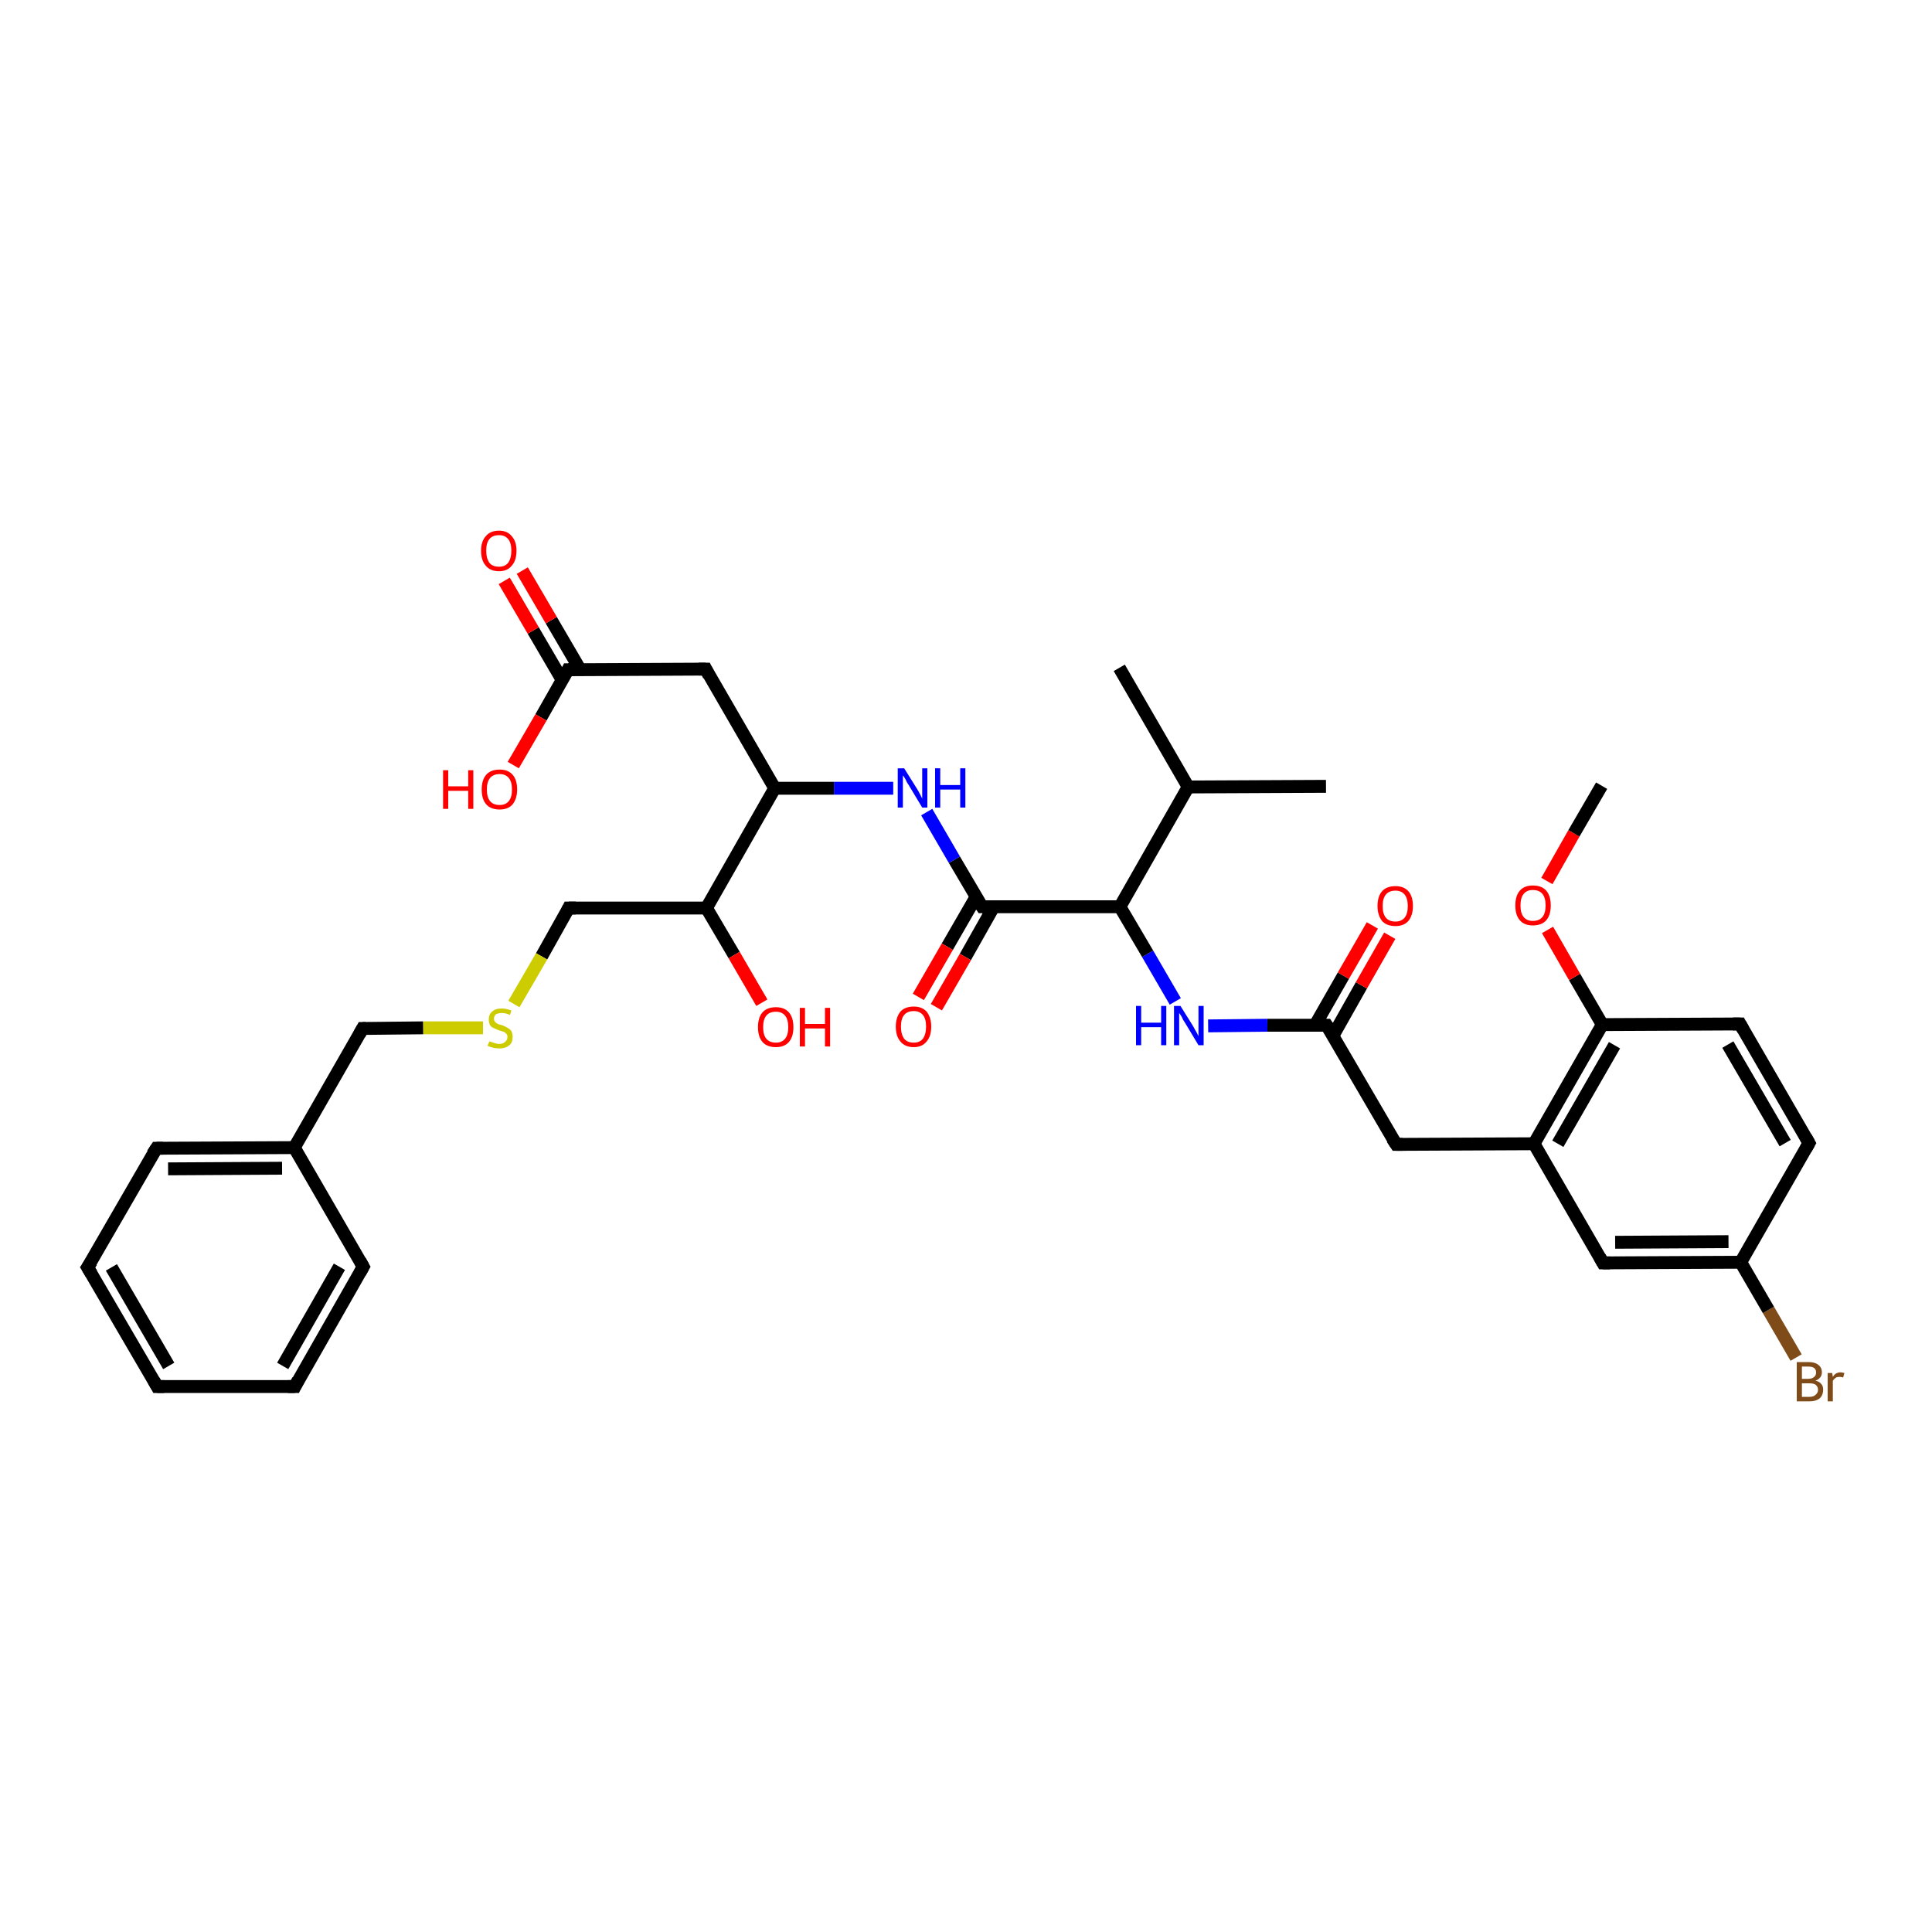 <?xml version='1.0' encoding='iso-8859-1'?>
<svg version='1.1' baseProfile='full'
              xmlns='http://www.w3.org/2000/svg'
                      xmlns:rdkit='http://www.rdkit.org/xml'
                      xmlns:xlink='http://www.w3.org/1999/xlink'
                  xml:space='preserve'
width='300px' height='300px' viewBox='0 0 300 300'>
<!-- END OF HEADER -->
<rect style='opacity:1.0;fill:#FFFFFF;stroke:none' width='300.0' height='300.0' x='0.0' y='0.0'> </rect>
<path class='bond-0 atom-0 atom-1' d='M 278.9,210.8 L 274.6,203.4' style='fill:none;fill-rule:evenodd;stroke:#7F4C19;stroke-width:2.0px;stroke-linecap:butt;stroke-linejoin:miter;stroke-opacity:1' />
<path class='bond-0 atom-0 atom-1' d='M 274.6,203.4 L 270.3,196.0' style='fill:none;fill-rule:evenodd;stroke:#000000;stroke-width:2.0px;stroke-linecap:butt;stroke-linejoin:miter;stroke-opacity:1' />
<path class='bond-1 atom-1 atom-2' d='M 270.3,196.0 L 248.9,196.1' style='fill:none;fill-rule:evenodd;stroke:#000000;stroke-width:2.0px;stroke-linecap:butt;stroke-linejoin:miter;stroke-opacity:1' />
<path class='bond-1 atom-1 atom-2' d='M 268.4,192.8 L 250.8,192.9' style='fill:none;fill-rule:evenodd;stroke:#000000;stroke-width:2.0px;stroke-linecap:butt;stroke-linejoin:miter;stroke-opacity:1' />
<path class='bond-2 atom-2 atom-3' d='M 248.9,196.1 L 238.2,177.6' style='fill:none;fill-rule:evenodd;stroke:#000000;stroke-width:2.0px;stroke-linecap:butt;stroke-linejoin:miter;stroke-opacity:1' />
<path class='bond-3 atom-3 atom-4' d='M 238.2,177.6 L 248.8,159.1' style='fill:none;fill-rule:evenodd;stroke:#000000;stroke-width:2.0px;stroke-linecap:butt;stroke-linejoin:miter;stroke-opacity:1' />
<path class='bond-3 atom-3 atom-4' d='M 241.9,177.6 L 250.7,162.3' style='fill:none;fill-rule:evenodd;stroke:#000000;stroke-width:2.0px;stroke-linecap:butt;stroke-linejoin:miter;stroke-opacity:1' />
<path class='bond-4 atom-4 atom-5' d='M 248.8,159.1 L 244.5,151.7' style='fill:none;fill-rule:evenodd;stroke:#000000;stroke-width:2.0px;stroke-linecap:butt;stroke-linejoin:miter;stroke-opacity:1' />
<path class='bond-4 atom-4 atom-5' d='M 244.5,151.7 L 240.3,144.4' style='fill:none;fill-rule:evenodd;stroke:#FF0000;stroke-width:2.0px;stroke-linecap:butt;stroke-linejoin:miter;stroke-opacity:1' />
<path class='bond-5 atom-5 atom-6' d='M 240.2,136.8 L 244.4,129.4' style='fill:none;fill-rule:evenodd;stroke:#FF0000;stroke-width:2.0px;stroke-linecap:butt;stroke-linejoin:miter;stroke-opacity:1' />
<path class='bond-5 atom-5 atom-6' d='M 244.4,129.4 L 248.7,122.0' style='fill:none;fill-rule:evenodd;stroke:#000000;stroke-width:2.0px;stroke-linecap:butt;stroke-linejoin:miter;stroke-opacity:1' />
<path class='bond-6 atom-4 atom-7' d='M 248.8,159.1 L 270.2,159.0' style='fill:none;fill-rule:evenodd;stroke:#000000;stroke-width:2.0px;stroke-linecap:butt;stroke-linejoin:miter;stroke-opacity:1' />
<path class='bond-7 atom-7 atom-8' d='M 270.2,159.0 L 280.9,177.5' style='fill:none;fill-rule:evenodd;stroke:#000000;stroke-width:2.0px;stroke-linecap:butt;stroke-linejoin:miter;stroke-opacity:1' />
<path class='bond-7 atom-7 atom-8' d='M 268.3,162.2 L 277.2,177.5' style='fill:none;fill-rule:evenodd;stroke:#000000;stroke-width:2.0px;stroke-linecap:butt;stroke-linejoin:miter;stroke-opacity:1' />
<path class='bond-8 atom-3 atom-9' d='M 238.2,177.6 L 216.8,177.7' style='fill:none;fill-rule:evenodd;stroke:#000000;stroke-width:2.0px;stroke-linecap:butt;stroke-linejoin:miter;stroke-opacity:1' />
<path class='bond-9 atom-9 atom-10' d='M 216.8,177.7 L 206.0,159.2' style='fill:none;fill-rule:evenodd;stroke:#000000;stroke-width:2.0px;stroke-linecap:butt;stroke-linejoin:miter;stroke-opacity:1' />
<path class='bond-10 atom-10 atom-11' d='M 207.0,160.8 L 211.4,153.0' style='fill:none;fill-rule:evenodd;stroke:#000000;stroke-width:2.0px;stroke-linecap:butt;stroke-linejoin:miter;stroke-opacity:1' />
<path class='bond-10 atom-10 atom-11' d='M 211.4,153.0 L 215.8,145.3' style='fill:none;fill-rule:evenodd;stroke:#FF0000;stroke-width:2.0px;stroke-linecap:butt;stroke-linejoin:miter;stroke-opacity:1' />
<path class='bond-10 atom-10 atom-11' d='M 204.2,159.2 L 208.6,151.5' style='fill:none;fill-rule:evenodd;stroke:#000000;stroke-width:2.0px;stroke-linecap:butt;stroke-linejoin:miter;stroke-opacity:1' />
<path class='bond-10 atom-10 atom-11' d='M 208.6,151.5 L 213.1,143.7' style='fill:none;fill-rule:evenodd;stroke:#FF0000;stroke-width:2.0px;stroke-linecap:butt;stroke-linejoin:miter;stroke-opacity:1' />
<path class='bond-11 atom-10 atom-12' d='M 206.0,159.2 L 196.8,159.2' style='fill:none;fill-rule:evenodd;stroke:#000000;stroke-width:2.0px;stroke-linecap:butt;stroke-linejoin:miter;stroke-opacity:1' />
<path class='bond-11 atom-10 atom-12' d='M 196.8,159.2 L 187.6,159.3' style='fill:none;fill-rule:evenodd;stroke:#0000FF;stroke-width:2.0px;stroke-linecap:butt;stroke-linejoin:miter;stroke-opacity:1' />
<path class='bond-12 atom-12 atom-13' d='M 182.5,155.5 L 178.2,148.1' style='fill:none;fill-rule:evenodd;stroke:#0000FF;stroke-width:2.0px;stroke-linecap:butt;stroke-linejoin:miter;stroke-opacity:1' />
<path class='bond-12 atom-12 atom-13' d='M 178.2,148.1 L 173.9,140.8' style='fill:none;fill-rule:evenodd;stroke:#000000;stroke-width:2.0px;stroke-linecap:butt;stroke-linejoin:miter;stroke-opacity:1' />
<path class='bond-13 atom-13 atom-14' d='M 173.9,140.8 L 152.5,140.8' style='fill:none;fill-rule:evenodd;stroke:#000000;stroke-width:2.0px;stroke-linecap:butt;stroke-linejoin:miter;stroke-opacity:1' />
<path class='bond-14 atom-14 atom-15' d='M 151.6,139.2 L 147.1,147.0' style='fill:none;fill-rule:evenodd;stroke:#000000;stroke-width:2.0px;stroke-linecap:butt;stroke-linejoin:miter;stroke-opacity:1' />
<path class='bond-14 atom-14 atom-15' d='M 147.1,147.0 L 142.6,154.8' style='fill:none;fill-rule:evenodd;stroke:#FF0000;stroke-width:2.0px;stroke-linecap:butt;stroke-linejoin:miter;stroke-opacity:1' />
<path class='bond-14 atom-14 atom-15' d='M 154.3,140.8 L 149.9,148.6' style='fill:none;fill-rule:evenodd;stroke:#000000;stroke-width:2.0px;stroke-linecap:butt;stroke-linejoin:miter;stroke-opacity:1' />
<path class='bond-14 atom-14 atom-15' d='M 149.9,148.6 L 145.4,156.4' style='fill:none;fill-rule:evenodd;stroke:#FF0000;stroke-width:2.0px;stroke-linecap:butt;stroke-linejoin:miter;stroke-opacity:1' />
<path class='bond-15 atom-14 atom-16' d='M 152.5,140.8 L 148.2,133.5' style='fill:none;fill-rule:evenodd;stroke:#000000;stroke-width:2.0px;stroke-linecap:butt;stroke-linejoin:miter;stroke-opacity:1' />
<path class='bond-15 atom-14 atom-16' d='M 148.2,133.5 L 143.9,126.1' style='fill:none;fill-rule:evenodd;stroke:#0000FF;stroke-width:2.0px;stroke-linecap:butt;stroke-linejoin:miter;stroke-opacity:1' />
<path class='bond-16 atom-16 atom-17' d='M 138.7,122.4 L 129.5,122.4' style='fill:none;fill-rule:evenodd;stroke:#0000FF;stroke-width:2.0px;stroke-linecap:butt;stroke-linejoin:miter;stroke-opacity:1' />
<path class='bond-16 atom-16 atom-17' d='M 129.5,122.4 L 120.3,122.4' style='fill:none;fill-rule:evenodd;stroke:#000000;stroke-width:2.0px;stroke-linecap:butt;stroke-linejoin:miter;stroke-opacity:1' />
<path class='bond-17 atom-17 atom-18' d='M 120.3,122.4 L 109.6,103.9' style='fill:none;fill-rule:evenodd;stroke:#000000;stroke-width:2.0px;stroke-linecap:butt;stroke-linejoin:miter;stroke-opacity:1' />
<path class='bond-18 atom-18 atom-19' d='M 109.6,103.9 L 88.2,104.0' style='fill:none;fill-rule:evenodd;stroke:#000000;stroke-width:2.0px;stroke-linecap:butt;stroke-linejoin:miter;stroke-opacity:1' />
<path class='bond-19 atom-19 atom-20' d='M 90.1,104.0 L 85.6,96.3' style='fill:none;fill-rule:evenodd;stroke:#000000;stroke-width:2.0px;stroke-linecap:butt;stroke-linejoin:miter;stroke-opacity:1' />
<path class='bond-19 atom-19 atom-20' d='M 85.6,96.3 L 81.1,88.6' style='fill:none;fill-rule:evenodd;stroke:#FF0000;stroke-width:2.0px;stroke-linecap:butt;stroke-linejoin:miter;stroke-opacity:1' />
<path class='bond-19 atom-19 atom-20' d='M 87.3,105.6 L 82.8,97.9' style='fill:none;fill-rule:evenodd;stroke:#000000;stroke-width:2.0px;stroke-linecap:butt;stroke-linejoin:miter;stroke-opacity:1' />
<path class='bond-19 atom-19 atom-20' d='M 82.8,97.9 L 78.3,90.2' style='fill:none;fill-rule:evenodd;stroke:#FF0000;stroke-width:2.0px;stroke-linecap:butt;stroke-linejoin:miter;stroke-opacity:1' />
<path class='bond-20 atom-19 atom-21' d='M 88.2,104.0 L 84.0,111.4' style='fill:none;fill-rule:evenodd;stroke:#000000;stroke-width:2.0px;stroke-linecap:butt;stroke-linejoin:miter;stroke-opacity:1' />
<path class='bond-20 atom-19 atom-21' d='M 84.0,111.4 L 79.7,118.8' style='fill:none;fill-rule:evenodd;stroke:#FF0000;stroke-width:2.0px;stroke-linecap:butt;stroke-linejoin:miter;stroke-opacity:1' />
<path class='bond-21 atom-17 atom-22' d='M 120.3,122.4 L 109.7,141.0' style='fill:none;fill-rule:evenodd;stroke:#000000;stroke-width:2.0px;stroke-linecap:butt;stroke-linejoin:miter;stroke-opacity:1' />
<path class='bond-22 atom-22 atom-23' d='M 109.7,141.0 L 114.0,148.3' style='fill:none;fill-rule:evenodd;stroke:#000000;stroke-width:2.0px;stroke-linecap:butt;stroke-linejoin:miter;stroke-opacity:1' />
<path class='bond-22 atom-22 atom-23' d='M 114.0,148.3 L 118.3,155.7' style='fill:none;fill-rule:evenodd;stroke:#FF0000;stroke-width:2.0px;stroke-linecap:butt;stroke-linejoin:miter;stroke-opacity:1' />
<path class='bond-23 atom-22 atom-24' d='M 109.7,141.0 L 88.3,141.0' style='fill:none;fill-rule:evenodd;stroke:#000000;stroke-width:2.0px;stroke-linecap:butt;stroke-linejoin:miter;stroke-opacity:1' />
<path class='bond-24 atom-24 atom-25' d='M 88.3,141.0 L 84.1,148.5' style='fill:none;fill-rule:evenodd;stroke:#000000;stroke-width:2.0px;stroke-linecap:butt;stroke-linejoin:miter;stroke-opacity:1' />
<path class='bond-24 atom-24 atom-25' d='M 84.1,148.5 L 79.8,155.9' style='fill:none;fill-rule:evenodd;stroke:#CCCC00;stroke-width:2.0px;stroke-linecap:butt;stroke-linejoin:miter;stroke-opacity:1' />
<path class='bond-25 atom-25 atom-26' d='M 75.0,159.6 L 65.7,159.6' style='fill:none;fill-rule:evenodd;stroke:#CCCC00;stroke-width:2.0px;stroke-linecap:butt;stroke-linejoin:miter;stroke-opacity:1' />
<path class='bond-25 atom-25 atom-26' d='M 65.7,159.6 L 56.3,159.7' style='fill:none;fill-rule:evenodd;stroke:#000000;stroke-width:2.0px;stroke-linecap:butt;stroke-linejoin:miter;stroke-opacity:1' />
<path class='bond-26 atom-26 atom-27' d='M 56.3,159.7 L 45.7,178.2' style='fill:none;fill-rule:evenodd;stroke:#000000;stroke-width:2.0px;stroke-linecap:butt;stroke-linejoin:miter;stroke-opacity:1' />
<path class='bond-27 atom-27 atom-28' d='M 45.7,178.2 L 24.3,178.3' style='fill:none;fill-rule:evenodd;stroke:#000000;stroke-width:2.0px;stroke-linecap:butt;stroke-linejoin:miter;stroke-opacity:1' />
<path class='bond-27 atom-27 atom-28' d='M 43.8,181.4 L 26.1,181.5' style='fill:none;fill-rule:evenodd;stroke:#000000;stroke-width:2.0px;stroke-linecap:butt;stroke-linejoin:miter;stroke-opacity:1' />
<path class='bond-28 atom-28 atom-29' d='M 24.3,178.3 L 13.6,196.8' style='fill:none;fill-rule:evenodd;stroke:#000000;stroke-width:2.0px;stroke-linecap:butt;stroke-linejoin:miter;stroke-opacity:1' />
<path class='bond-29 atom-29 atom-30' d='M 13.6,196.8 L 24.4,215.3' style='fill:none;fill-rule:evenodd;stroke:#000000;stroke-width:2.0px;stroke-linecap:butt;stroke-linejoin:miter;stroke-opacity:1' />
<path class='bond-29 atom-29 atom-30' d='M 17.3,196.8 L 26.2,212.1' style='fill:none;fill-rule:evenodd;stroke:#000000;stroke-width:2.0px;stroke-linecap:butt;stroke-linejoin:miter;stroke-opacity:1' />
<path class='bond-30 atom-30 atom-31' d='M 24.4,215.3 L 45.8,215.3' style='fill:none;fill-rule:evenodd;stroke:#000000;stroke-width:2.0px;stroke-linecap:butt;stroke-linejoin:miter;stroke-opacity:1' />
<path class='bond-31 atom-31 atom-32' d='M 45.8,215.3 L 56.4,196.7' style='fill:none;fill-rule:evenodd;stroke:#000000;stroke-width:2.0px;stroke-linecap:butt;stroke-linejoin:miter;stroke-opacity:1' />
<path class='bond-31 atom-31 atom-32' d='M 43.9,212.1 L 52.7,196.7' style='fill:none;fill-rule:evenodd;stroke:#000000;stroke-width:2.0px;stroke-linecap:butt;stroke-linejoin:miter;stroke-opacity:1' />
<path class='bond-32 atom-13 atom-33' d='M 173.9,140.8 L 184.5,122.2' style='fill:none;fill-rule:evenodd;stroke:#000000;stroke-width:2.0px;stroke-linecap:butt;stroke-linejoin:miter;stroke-opacity:1' />
<path class='bond-33 atom-33 atom-34' d='M 184.5,122.2 L 173.8,103.7' style='fill:none;fill-rule:evenodd;stroke:#000000;stroke-width:2.0px;stroke-linecap:butt;stroke-linejoin:miter;stroke-opacity:1' />
<path class='bond-34 atom-33 atom-35' d='M 184.5,122.2 L 205.9,122.1' style='fill:none;fill-rule:evenodd;stroke:#000000;stroke-width:2.0px;stroke-linecap:butt;stroke-linejoin:miter;stroke-opacity:1' />
<path class='bond-35 atom-8 atom-1' d='M 280.9,177.5 L 270.3,196.0' style='fill:none;fill-rule:evenodd;stroke:#000000;stroke-width:2.0px;stroke-linecap:butt;stroke-linejoin:miter;stroke-opacity:1' />
<path class='bond-36 atom-32 atom-27' d='M 56.4,196.7 L 45.7,178.2' style='fill:none;fill-rule:evenodd;stroke:#000000;stroke-width:2.0px;stroke-linecap:butt;stroke-linejoin:miter;stroke-opacity:1' />
<path d='M 250.0,196.1 L 248.9,196.1 L 248.4,195.2' style='fill:none;stroke:#000000;stroke-width:2.0px;stroke-linecap:butt;stroke-linejoin:miter;stroke-opacity:1;' />
<path d='M 269.1,159.0 L 270.2,159.0 L 270.7,159.9' style='fill:none;stroke:#000000;stroke-width:2.0px;stroke-linecap:butt;stroke-linejoin:miter;stroke-opacity:1;' />
<path d='M 280.4,176.6 L 280.9,177.5 L 280.4,178.4' style='fill:none;stroke:#000000;stroke-width:2.0px;stroke-linecap:butt;stroke-linejoin:miter;stroke-opacity:1;' />
<path d='M 217.8,177.7 L 216.8,177.7 L 216.2,176.8' style='fill:none;stroke:#000000;stroke-width:2.0px;stroke-linecap:butt;stroke-linejoin:miter;stroke-opacity:1;' />
<path d='M 206.6,160.1 L 206.0,159.2 L 205.6,159.2' style='fill:none;stroke:#000000;stroke-width:2.0px;stroke-linecap:butt;stroke-linejoin:miter;stroke-opacity:1;' />
<path d='M 153.6,140.8 L 152.5,140.8 L 152.3,140.5' style='fill:none;stroke:#000000;stroke-width:2.0px;stroke-linecap:butt;stroke-linejoin:miter;stroke-opacity:1;' />
<path d='M 110.1,104.9 L 109.6,103.9 L 108.5,103.9' style='fill:none;stroke:#000000;stroke-width:2.0px;stroke-linecap:butt;stroke-linejoin:miter;stroke-opacity:1;' />
<path d='M 89.3,104.0 L 88.2,104.0 L 88.0,104.4' style='fill:none;stroke:#000000;stroke-width:2.0px;stroke-linecap:butt;stroke-linejoin:miter;stroke-opacity:1;' />
<path d='M 89.4,141.0 L 88.3,141.0 L 88.1,141.4' style='fill:none;stroke:#000000;stroke-width:2.0px;stroke-linecap:butt;stroke-linejoin:miter;stroke-opacity:1;' />
<path d='M 56.8,159.7 L 56.3,159.7 L 55.8,160.6' style='fill:none;stroke:#000000;stroke-width:2.0px;stroke-linecap:butt;stroke-linejoin:miter;stroke-opacity:1;' />
<path d='M 25.3,178.3 L 24.3,178.3 L 23.7,179.2' style='fill:none;stroke:#000000;stroke-width:2.0px;stroke-linecap:butt;stroke-linejoin:miter;stroke-opacity:1;' />
<path d='M 14.2,195.9 L 13.6,196.8 L 14.2,197.8' style='fill:none;stroke:#000000;stroke-width:2.0px;stroke-linecap:butt;stroke-linejoin:miter;stroke-opacity:1;' />
<path d='M 23.9,214.4 L 24.4,215.3 L 25.5,215.3' style='fill:none;stroke:#000000;stroke-width:2.0px;stroke-linecap:butt;stroke-linejoin:miter;stroke-opacity:1;' />
<path d='M 44.7,215.3 L 45.8,215.3 L 46.3,214.3' style='fill:none;stroke:#000000;stroke-width:2.0px;stroke-linecap:butt;stroke-linejoin:miter;stroke-opacity:1;' />
<path d='M 55.9,197.6 L 56.4,196.7 L 55.9,195.8' style='fill:none;stroke:#000000;stroke-width:2.0px;stroke-linecap:butt;stroke-linejoin:miter;stroke-opacity:1;' />
<path class='atom-0' d='M 281.9 214.4
Q 282.5 214.5, 282.8 214.9
Q 283.1 215.2, 283.1 215.8
Q 283.1 216.6, 282.6 217.1
Q 282.0 217.6, 281.0 217.6
L 279.0 217.6
L 279.0 211.5
L 280.8 211.5
Q 281.8 211.5, 282.3 211.9
Q 282.9 212.3, 282.9 213.1
Q 282.9 214.0, 281.9 214.4
M 279.8 212.2
L 279.8 214.1
L 280.8 214.1
Q 281.4 214.1, 281.7 213.8
Q 282.0 213.6, 282.0 213.1
Q 282.0 212.2, 280.8 212.2
L 279.8 212.2
M 281.0 216.9
Q 281.6 216.9, 281.9 216.6
Q 282.3 216.3, 282.3 215.8
Q 282.3 215.3, 281.9 215.0
Q 281.6 214.8, 280.9 214.8
L 279.8 214.8
L 279.8 216.9
L 281.0 216.9
' fill='#7F4C19'/>
<path class='atom-0' d='M 284.5 213.2
L 284.6 213.8
Q 285.0 213.1, 285.8 213.1
Q 286.0 213.1, 286.4 213.2
L 286.2 213.9
Q 285.9 213.8, 285.7 213.8
Q 285.3 213.8, 285.1 213.9
Q 284.8 214.1, 284.6 214.4
L 284.6 217.6
L 283.8 217.6
L 283.8 213.2
L 284.5 213.2
' fill='#7F4C19'/>
<path class='atom-5' d='M 235.3 140.6
Q 235.3 139.1, 236.0 138.3
Q 236.7 137.5, 238.0 137.5
Q 239.4 137.5, 240.1 138.3
Q 240.8 139.1, 240.8 140.6
Q 240.8 142.1, 240.1 142.9
Q 239.4 143.7, 238.0 143.7
Q 236.7 143.7, 236.0 142.9
Q 235.3 142.1, 235.3 140.6
M 238.0 143.0
Q 239.0 143.0, 239.5 142.4
Q 240.0 141.8, 240.0 140.6
Q 240.0 139.4, 239.5 138.8
Q 239.0 138.2, 238.0 138.2
Q 237.1 138.2, 236.6 138.8
Q 236.1 139.4, 236.1 140.6
Q 236.1 141.8, 236.6 142.4
Q 237.1 143.0, 238.0 143.0
' fill='#FF0000'/>
<path class='atom-11' d='M 213.9 140.7
Q 213.9 139.2, 214.6 138.4
Q 215.3 137.6, 216.7 137.6
Q 218.0 137.6, 218.7 138.4
Q 219.4 139.2, 219.4 140.7
Q 219.4 142.1, 218.7 143.0
Q 218.0 143.8, 216.7 143.8
Q 215.3 143.8, 214.6 143.0
Q 213.9 142.1, 213.9 140.7
M 216.7 143.1
Q 217.6 143.1, 218.1 142.5
Q 218.6 141.9, 218.6 140.7
Q 218.6 139.5, 218.1 138.9
Q 217.6 138.3, 216.7 138.3
Q 215.7 138.3, 215.2 138.9
Q 214.7 139.5, 214.7 140.7
Q 214.7 141.9, 215.2 142.5
Q 215.7 143.1, 216.7 143.1
' fill='#FF0000'/>
<path class='atom-12' d='M 176.4 156.2
L 177.2 156.2
L 177.2 158.8
L 180.3 158.8
L 180.3 156.2
L 181.1 156.2
L 181.1 162.3
L 180.3 162.3
L 180.3 159.5
L 177.2 159.5
L 177.2 162.3
L 176.4 162.3
L 176.4 156.2
' fill='#0000FF'/>
<path class='atom-12' d='M 183.3 156.2
L 185.3 159.4
Q 185.5 159.8, 185.8 160.3
Q 186.1 160.9, 186.1 160.9
L 186.1 156.2
L 186.9 156.2
L 186.9 162.3
L 186.1 162.3
L 184.0 158.8
Q 183.7 158.4, 183.5 157.9
Q 183.2 157.4, 183.1 157.3
L 183.1 162.3
L 182.3 162.3
L 182.3 156.2
L 183.3 156.2
' fill='#0000FF'/>
<path class='atom-15' d='M 139.1 159.4
Q 139.1 158.0, 139.8 157.1
Q 140.5 156.3, 141.9 156.3
Q 143.2 156.3, 143.9 157.1
Q 144.6 158.0, 144.6 159.4
Q 144.6 160.9, 143.9 161.7
Q 143.2 162.6, 141.9 162.6
Q 140.5 162.6, 139.8 161.7
Q 139.1 160.9, 139.1 159.4
M 141.9 161.9
Q 142.8 161.9, 143.3 161.3
Q 143.8 160.6, 143.8 159.4
Q 143.8 158.2, 143.3 157.6
Q 142.8 157.0, 141.9 157.0
Q 140.9 157.0, 140.4 157.6
Q 139.9 158.2, 139.9 159.4
Q 139.9 160.6, 140.4 161.3
Q 140.9 161.9, 141.9 161.9
' fill='#FF0000'/>
<path class='atom-16' d='M 140.4 119.3
L 142.4 122.5
Q 142.6 122.8, 142.9 123.4
Q 143.2 124.0, 143.2 124.0
L 143.2 119.3
L 144.0 119.3
L 144.0 125.4
L 143.2 125.4
L 141.1 121.9
Q 140.8 121.5, 140.6 121.0
Q 140.3 120.5, 140.2 120.4
L 140.2 125.4
L 139.4 125.4
L 139.4 119.3
L 140.4 119.3
' fill='#0000FF'/>
<path class='atom-16' d='M 145.2 119.3
L 146.0 119.3
L 146.0 121.9
L 149.1 121.9
L 149.1 119.3
L 149.9 119.3
L 149.9 125.4
L 149.1 125.4
L 149.1 122.6
L 146.0 122.6
L 146.0 125.4
L 145.2 125.4
L 145.2 119.3
' fill='#0000FF'/>
<path class='atom-20' d='M 74.7 85.5
Q 74.7 84.1, 75.4 83.3
Q 76.1 82.4, 77.5 82.4
Q 78.8 82.4, 79.5 83.3
Q 80.2 84.1, 80.2 85.5
Q 80.2 87.0, 79.5 87.8
Q 78.8 88.7, 77.5 88.7
Q 76.1 88.7, 75.4 87.8
Q 74.7 87.0, 74.7 85.5
M 77.5 88.0
Q 78.4 88.0, 78.9 87.4
Q 79.4 86.7, 79.4 85.5
Q 79.4 84.3, 78.9 83.7
Q 78.4 83.1, 77.5 83.1
Q 76.5 83.1, 76.0 83.7
Q 75.5 84.3, 75.5 85.5
Q 75.5 86.7, 76.0 87.4
Q 76.5 88.0, 77.5 88.0
' fill='#FF0000'/>
<path class='atom-21' d='M 68.8 119.6
L 69.6 119.6
L 69.6 122.1
L 72.7 122.1
L 72.7 119.6
L 73.5 119.6
L 73.5 125.6
L 72.7 125.6
L 72.7 122.8
L 69.6 122.8
L 69.6 125.6
L 68.8 125.6
L 68.8 119.6
' fill='#FF0000'/>
<path class='atom-21' d='M 74.8 122.6
Q 74.8 121.1, 75.5 120.3
Q 76.2 119.5, 77.6 119.5
Q 78.9 119.5, 79.6 120.3
Q 80.3 121.1, 80.3 122.6
Q 80.3 124.0, 79.6 124.9
Q 78.9 125.7, 77.6 125.7
Q 76.2 125.7, 75.5 124.9
Q 74.8 124.1, 74.8 122.6
M 77.6 125.0
Q 78.5 125.0, 79.0 124.4
Q 79.5 123.8, 79.5 122.6
Q 79.5 121.4, 79.0 120.8
Q 78.5 120.2, 77.6 120.2
Q 76.6 120.2, 76.1 120.8
Q 75.6 121.4, 75.6 122.6
Q 75.6 123.8, 76.1 124.4
Q 76.6 125.0, 77.6 125.0
' fill='#FF0000'/>
<path class='atom-23' d='M 117.7 159.5
Q 117.7 158.0, 118.4 157.2
Q 119.1 156.4, 120.5 156.4
Q 121.8 156.4, 122.5 157.2
Q 123.2 158.0, 123.2 159.5
Q 123.2 161.0, 122.5 161.8
Q 121.8 162.6, 120.5 162.6
Q 119.1 162.6, 118.4 161.8
Q 117.7 161.0, 117.7 159.5
M 120.5 161.9
Q 121.4 161.9, 121.9 161.3
Q 122.4 160.7, 122.4 159.5
Q 122.4 158.3, 121.9 157.7
Q 121.4 157.1, 120.5 157.1
Q 119.5 157.1, 119.0 157.7
Q 118.5 158.3, 118.5 159.5
Q 118.5 160.7, 119.0 161.3
Q 119.5 161.9, 120.5 161.9
' fill='#FF0000'/>
<path class='atom-23' d='M 124.2 156.5
L 125.0 156.5
L 125.0 159.0
L 128.1 159.0
L 128.1 156.5
L 128.9 156.5
L 128.9 162.5
L 128.1 162.5
L 128.1 159.7
L 125.0 159.7
L 125.0 162.5
L 124.2 162.5
L 124.2 156.5
' fill='#FF0000'/>
<path class='atom-25' d='M 76.0 161.7
Q 76.0 161.7, 76.3 161.8
Q 76.6 161.9, 76.9 162.0
Q 77.2 162.1, 77.5 162.1
Q 78.1 162.1, 78.4 161.8
Q 78.8 161.5, 78.8 161.0
Q 78.8 160.7, 78.6 160.5
Q 78.4 160.3, 78.2 160.2
Q 77.9 160.1, 77.5 160.0
Q 77.0 159.8, 76.6 159.6
Q 76.3 159.5, 76.1 159.2
Q 75.9 158.8, 75.9 158.3
Q 75.9 157.5, 76.4 157.1
Q 76.9 156.6, 77.9 156.6
Q 78.6 156.6, 79.4 156.9
L 79.2 157.6
Q 78.5 157.3, 78.0 157.3
Q 77.4 157.3, 77.0 157.5
Q 76.7 157.8, 76.7 158.2
Q 76.7 158.5, 76.9 158.7
Q 77.1 158.9, 77.3 159.0
Q 77.5 159.1, 78.0 159.2
Q 78.5 159.4, 78.8 159.6
Q 79.2 159.8, 79.4 160.1
Q 79.6 160.5, 79.6 161.0
Q 79.6 161.9, 79.1 162.3
Q 78.5 162.8, 77.6 162.8
Q 77.0 162.8, 76.6 162.7
Q 76.2 162.6, 75.7 162.4
L 76.0 161.7
' fill='#CCCC00'/>
</svg>
